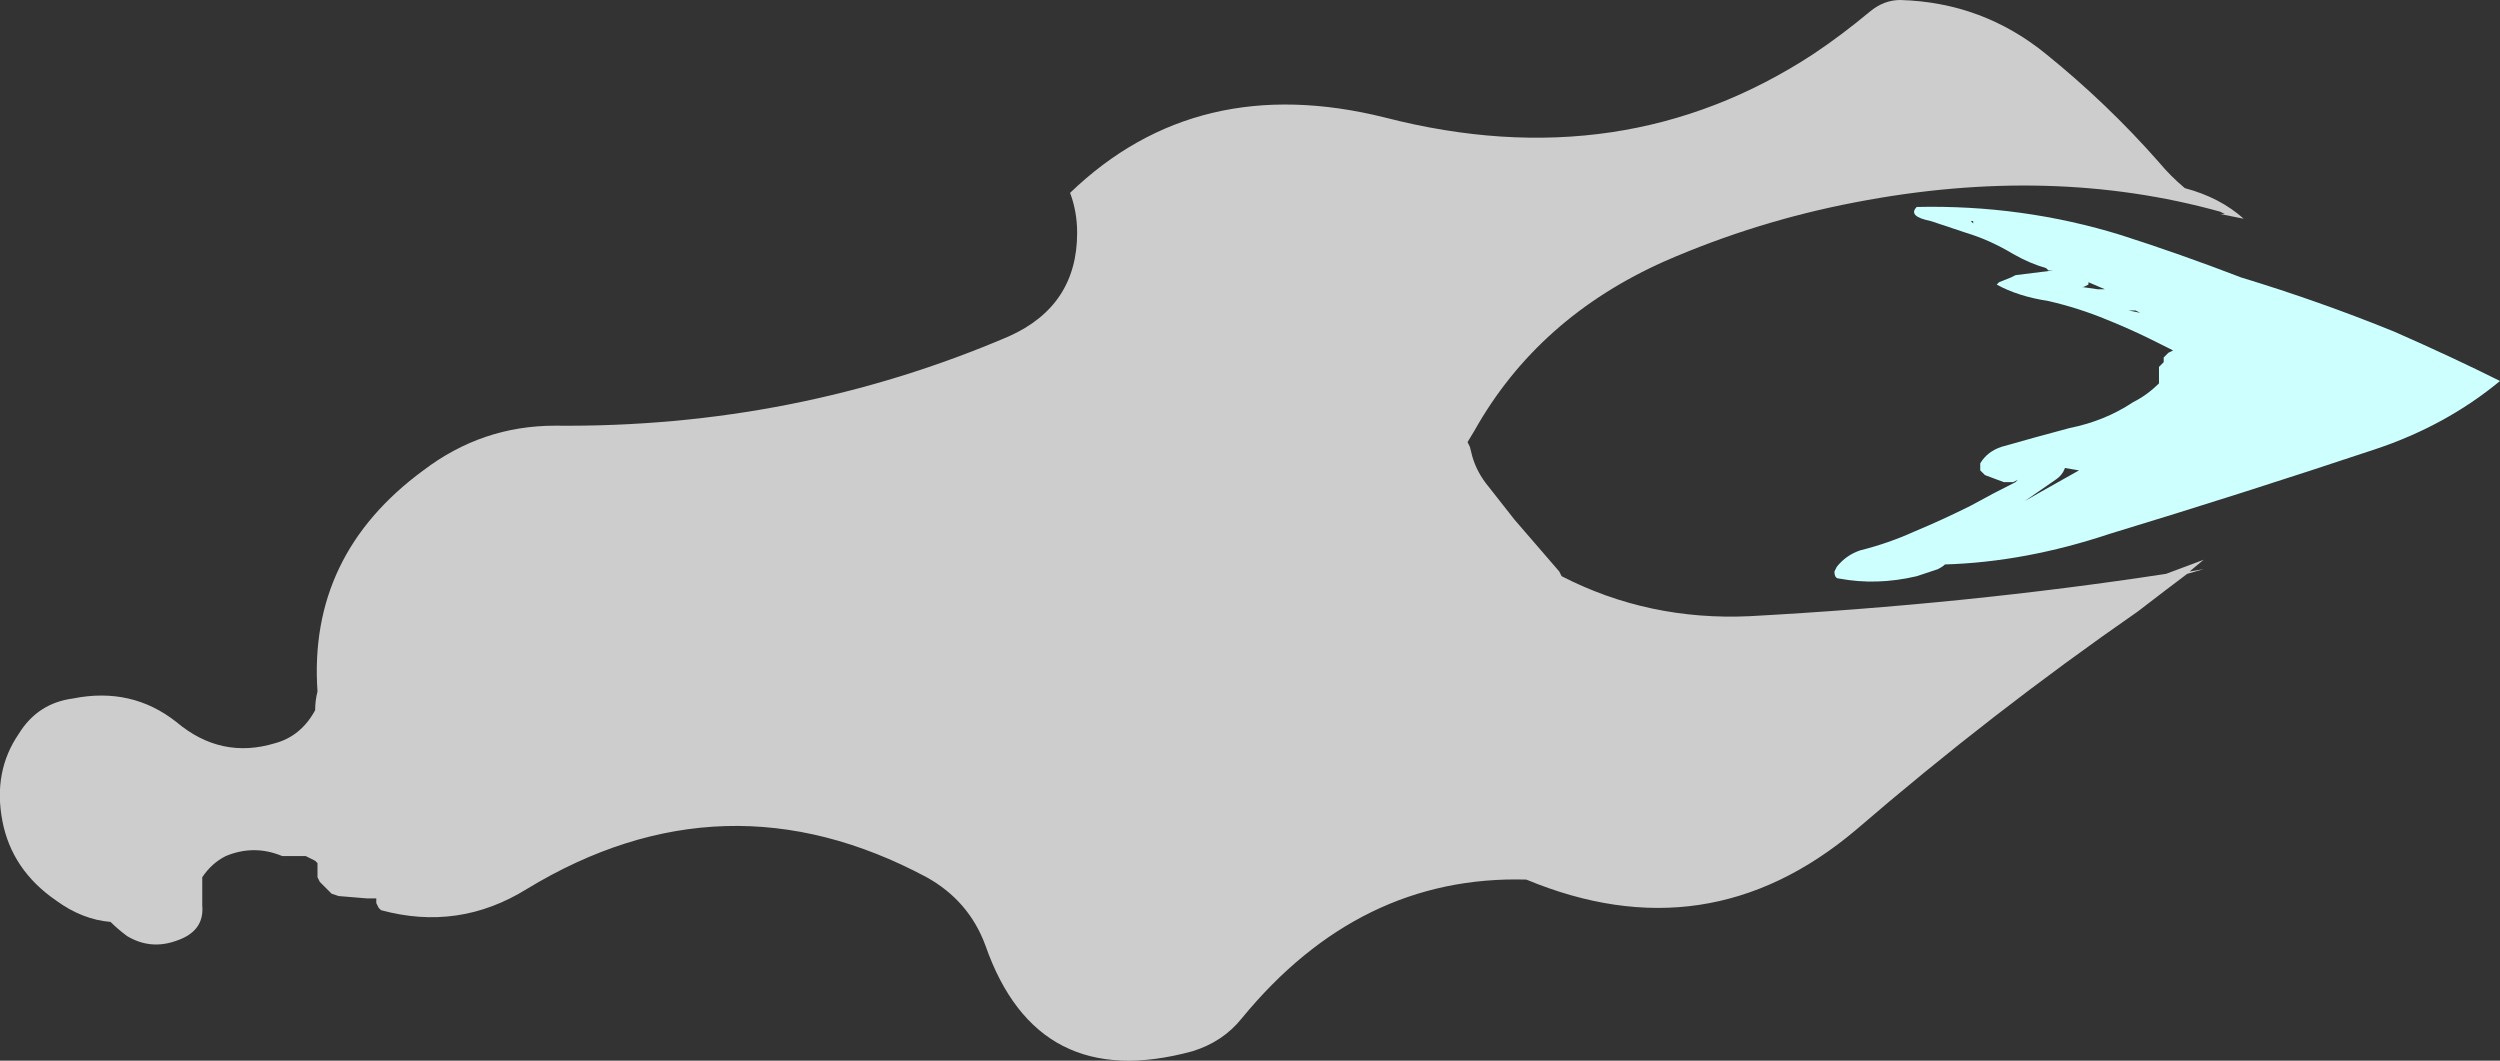 <?xml version="1.0" encoding="UTF-8" standalone="no"?>
<svg xmlns:ffdec="https://www.free-decompiler.com/flash" xmlns:xlink="http://www.w3.org/1999/xlink" ffdec:objectType="shape" height="22.55px" width="53.15px" xmlns="http://www.w3.org/2000/svg">
  <rect width="100%" height="100%" fill="#333333" stroke="none"/>
  <g transform="matrix(1.0, 0.0, 0.0, 1.0, 46.4, 8.4)">
    <path d="M1.3 -3.75 L0.8 -3.85 0.9 -3.85 0.8 -3.9 Q-2.8 -4.9 -6.95 -4.1 -9.05 -3.7 -11.0 -2.85 -13.7 -1.65 -15.05 0.75 L-15.2 1.0 -15.15 1.1 -15.1 1.3 Q-15.0 1.65 -14.75 1.95 L-14.2 2.65 -13.25 3.75 -13.2 3.85 Q-11.35 4.8 -9.2 4.7 -4.6 4.45 -0.35 3.8 0.05 3.65 0.45 3.5 L0.15 3.75 0.45 3.7 0.1 3.8 Q-0.3 4.1 -0.95 4.6 -4.05 6.75 -6.95 9.25 -10.1 11.9 -13.95 10.3 -17.5 10.2 -20.0 13.25 -20.4 13.75 -21.05 13.95 -24.35 14.85 -25.45 11.7 -25.8 10.75 -26.7 10.25 -31.0 7.95 -35.2 10.5 -36.65 11.4 -38.3 10.95 L-38.35 10.9 -38.4 10.8 -38.4 10.7 -38.6 10.7 -39.2 10.65 -39.35 10.6 -39.6 10.35 -39.65 10.25 -39.65 9.95 -39.7 9.9 -39.9 9.8 -40.4 9.8 Q-41.0 9.55 -41.6 9.8 -41.9 9.95 -42.1 10.25 L-42.1 10.85 Q-42.05 11.4 -42.65 11.6 -43.2 11.8 -43.7 11.5 -43.9 11.35 -44.05 11.2 -44.65 11.15 -45.2 10.75 -46.15 10.1 -46.35 9.05 -46.55 8.0 -46.0 7.2 -45.6 6.55 -44.85 6.45 -43.6 6.2 -42.65 6.95 -41.7 7.75 -40.55 7.4 -40.0 7.25 -39.7 6.7 -39.7 6.5 -39.65 6.3 -39.85 3.4 -37.4 1.6 -36.15 0.65 -34.6 0.65 -29.5 0.7 -24.95 -1.25 -23.5 -1.9 -23.5 -3.45 -23.5 -3.9 -23.65 -4.3 -20.95 -6.9 -16.95 -5.9 -11.9 -4.6 -7.85 -7.25 -7.25 -7.65 -6.65 -8.15 -6.35 -8.4 -6.0 -8.4 -4.25 -8.35 -2.9 -7.25 -1.6 -6.2 -0.5 -4.95 -0.25 -4.65 0.05 -4.4 0.8 -4.2 1.3 -3.75" fill="#ffffff" fill-opacity="0.753" fill-rule="evenodd" stroke="none"/>
    <path d="M4.5 -1.35 Q5.75 -0.8 6.75 -0.3 5.6 0.65 4.1 1.15 1.25 2.1 -1.55 2.95 -3.35 3.55 -5.05 3.6 -5.1 3.65 -5.2 3.7 L-5.65 3.85 Q-6.5 4.05 -7.3 3.9 -7.4 3.9 -7.4 3.75 L-7.35 3.65 Q-7.15 3.4 -6.85 3.3 -6.25 3.15 -5.7 2.9 -5.1 2.65 -4.5 2.35 -4.05 2.1 -3.55 1.85 L-3.5 1.8 -3.6 1.85 -3.8 1.85 -4.2 1.7 -4.3 1.6 -4.3 1.45 Q-4.15 1.2 -3.85 1.1 -3.15 0.9 -2.4 0.7 -1.65 0.55 -1.05 0.15 -0.75 0.0 -0.5 -0.25 L-0.5 -0.6 -0.4 -0.7 -0.4 -0.8 -0.3 -0.9 -0.2 -0.95 -0.6 -1.15 Q-1.1 -1.4 -1.6 -1.6 -2.2 -1.85 -2.85 -2.0 -3.5 -2.1 -3.95 -2.35 L-3.9 -2.4 -3.65 -2.5 -3.55 -2.55 -2.75 -2.65 -2.85 -2.65 -2.9 -2.7 Q-3.25 -2.8 -3.6 -3.0 -4.1 -3.3 -4.6 -3.45 L-5.35 -3.7 Q-5.85 -3.8 -5.65 -4.0 -3.4 -4.05 -1.3 -3.4 -0.05 -3.0 1.25 -2.5 2.9 -2.0 4.5 -1.35 M-4.5 -3.7 L-4.45 -3.65 -4.45 -3.7 -4.5 -3.7 M-1.15 -1.8 L-0.9 -1.75 -1.0 -1.8 -1.15 -1.8 M-2.15 -2.3 L-1.8 -2.25 -1.65 -2.25 -2.0 -2.4 -2.0 -2.35 -2.1 -2.3 -2.15 -2.3 M-2.5 1.55 Q-2.55 1.7 -2.7 1.8 L-3.35 2.25 -3.0 2.05 -2.2 1.6 -2.5 1.55" fill="#ccfffe" fill-rule="evenodd" stroke="none"/>
  </g>
</svg>
